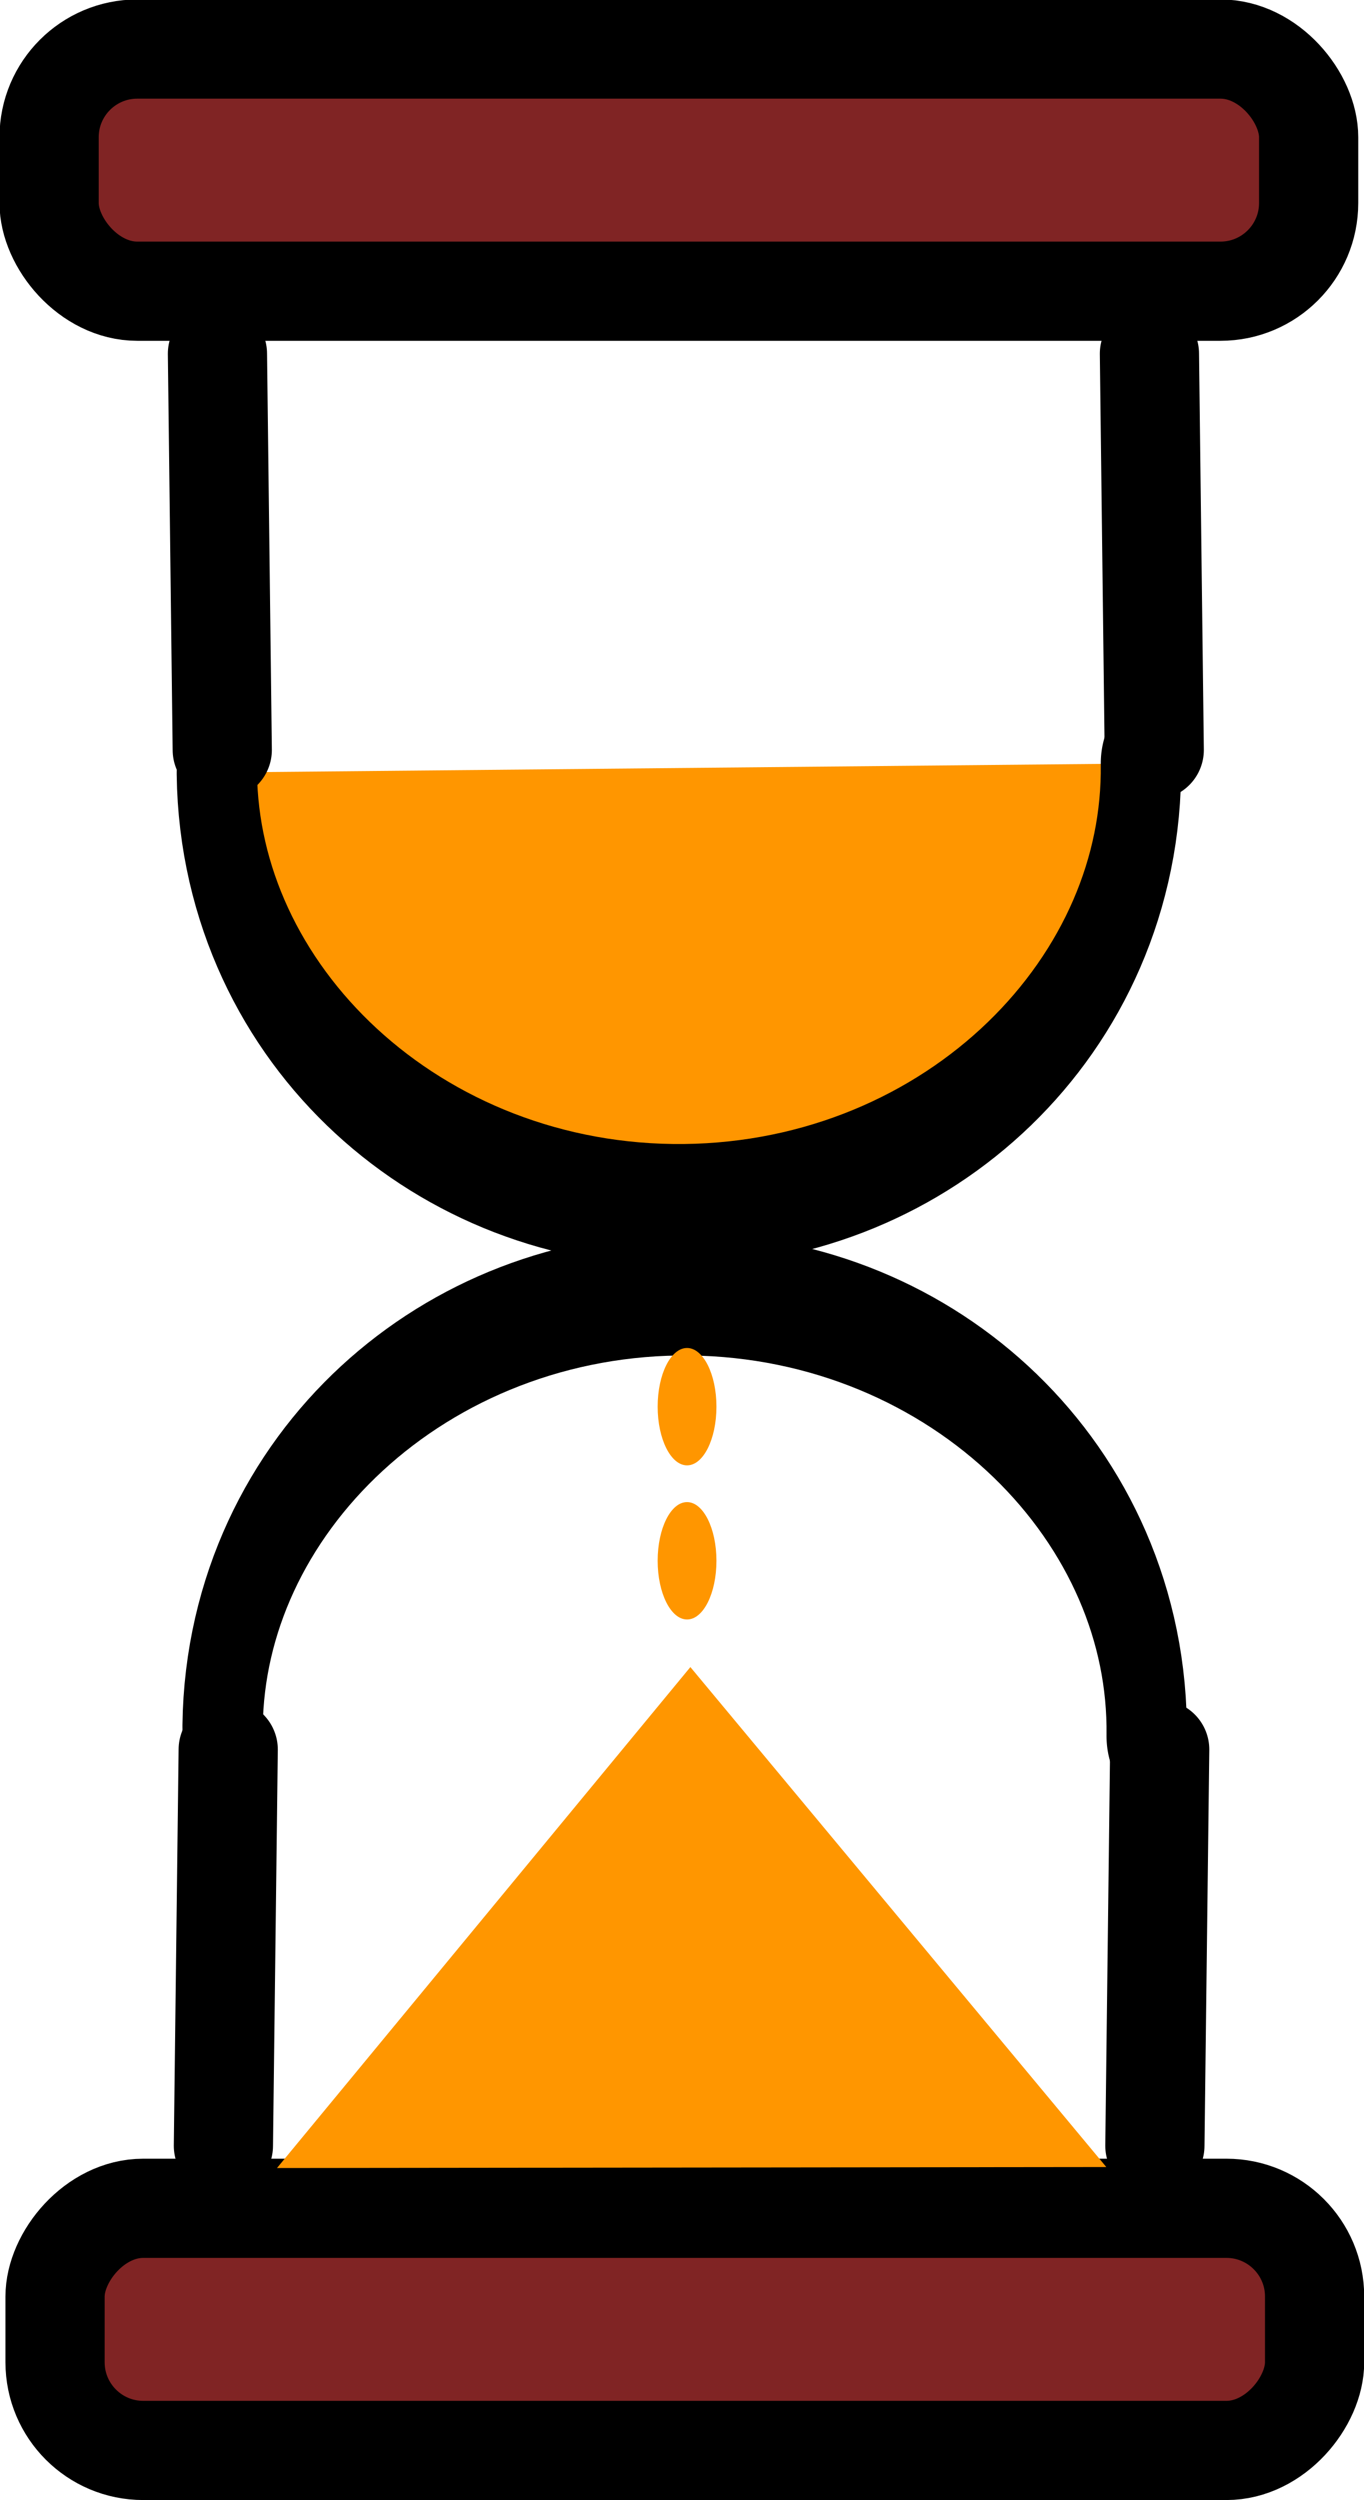 <!-- Created with Inkscape (http://www.inkscape.org/) -->
<svg xmlns:rdf="http://www.w3.org/1999/02/22-rdf-syntax-ns#" xmlns="http://www.w3.org/2000/svg" version="1.1" xmlns:cc="http://creativecommons.org/ns#" xmlns:xlink="http://www.w3.org/1999/xlink" viewBox="0 0 27.5 50.406" xmlns:dc="http://purl.org/dc/elements/1.1/">
 <defs></defs>
 <g transform="translate(-317.732,-557.007)">
  <g transform="translate(-216.924,326.288)">
   <path stroke-linejoin="round" d="m522.09-63.013c0.047,2.485-3.165,4.524-7.175,4.553s-7.298-1.962-7.346-4.447c-0-0.004-0-0.009-0-0.013" transform="matrix(1.283,0,0,1.956,-112.183,369.365)" stroke-dashoffset="5.6" stroke="#000" stroke-linecap="round" stroke-miterlimit="4" stroke-dasharray="none" stroke-width="1.262" fill="#ff9600"/>
   <path stroke-linejoin="miter" d="m539.04,237.85,0.097,7.989" stroke="#000" stroke-linecap="round" stroke-miterlimit="4" stroke-dasharray="none" stroke-width="2" fill="none"/>
   <path stroke-linejoin="miter" d="m557.83,237.85,0.097,7.989" stroke="#000" stroke-linecap="round" stroke-miterlimit="4" stroke-dasharray="none" stroke-width="2" fill="none"/>
   <rect stroke-linejoin="round" ry="1.778" stroke-dasharray="none" stroke-dashoffset="5.6" transform="scale(-1,-1)" height="4.882" width="25.394" stroke="#000" stroke-linecap="round" stroke-miterlimit="4" y="-236.59" x="-561.04" stroke-width="2" fill="#802424"/>
   <path stroke-linejoin="round" d="m522.09-63.013c0.047,2.485-3.165,4.524-7.175,4.553s-7.298-1.962-7.346-4.447c-0-0.004-0-0.009-0-0.013" transform="matrix(1.283,0,0,-1.956,-112.067,142.465)" stroke-dashoffset="5.6" stroke="#000" stroke-linecap="round" stroke-miterlimit="4" stroke-dasharray="none" stroke-width="1.262" fill="none"/>
   <path stroke-linejoin="miter" d="m539.16,273.98,0.097-7.989" stroke="#000" stroke-linecap="round" stroke-miterlimit="4" stroke-dasharray="none" stroke-width="2" fill="none"/>
   <path stroke-linejoin="miter" d="m557.94,273.98,0.097-7.989" stroke="#000" stroke-linecap="round" stroke-miterlimit="4" stroke-dasharray="none" stroke-width="2" fill="none"/>
   <rect stroke-linejoin="round" ry="1.778" stroke-dasharray="none" stroke-dashoffset="5.6" transform="scale(-1,1)" height="4.882" width="25.394" stroke="#000" stroke-linecap="round" stroke-miterlimit="4" y="275.24" x="-561.16" stroke-width="2" fill="#802424"/>
   <path d="m516.88-70.791-8.548,0.015,4.261-7.41z" transform="matrix(1.956,0,0,1.363,-454.057,370.896)" fill="#ff9600"/>
   <path d="m510.17-79.448c0,0.334-0.135,0.605-0.303,0.605-0.167,0-0.303-0.271-0.303-0.605,0-0.334,0.135-0.605,0.303-0.605,0.167,0,0.303,0.271,0.303,0.605z" transform="matrix(1.956,0,0,1.956,-448.792,414.479)" fill="#ff9600"/>
   <path d="m510.17-79.448c0,0.334-0.135,0.605-0.303,0.605-0.167,0-0.303-0.271-0.303-0.605,0-0.334,0.135-0.605,0.303-0.605,0.167,0,0.303,0.271,0.303,0.605z" transform="matrix(1.956,0,0,1.956,-448.792,417.586)" fill="#ff9600"/>
  </g>
 </g>
</svg>
